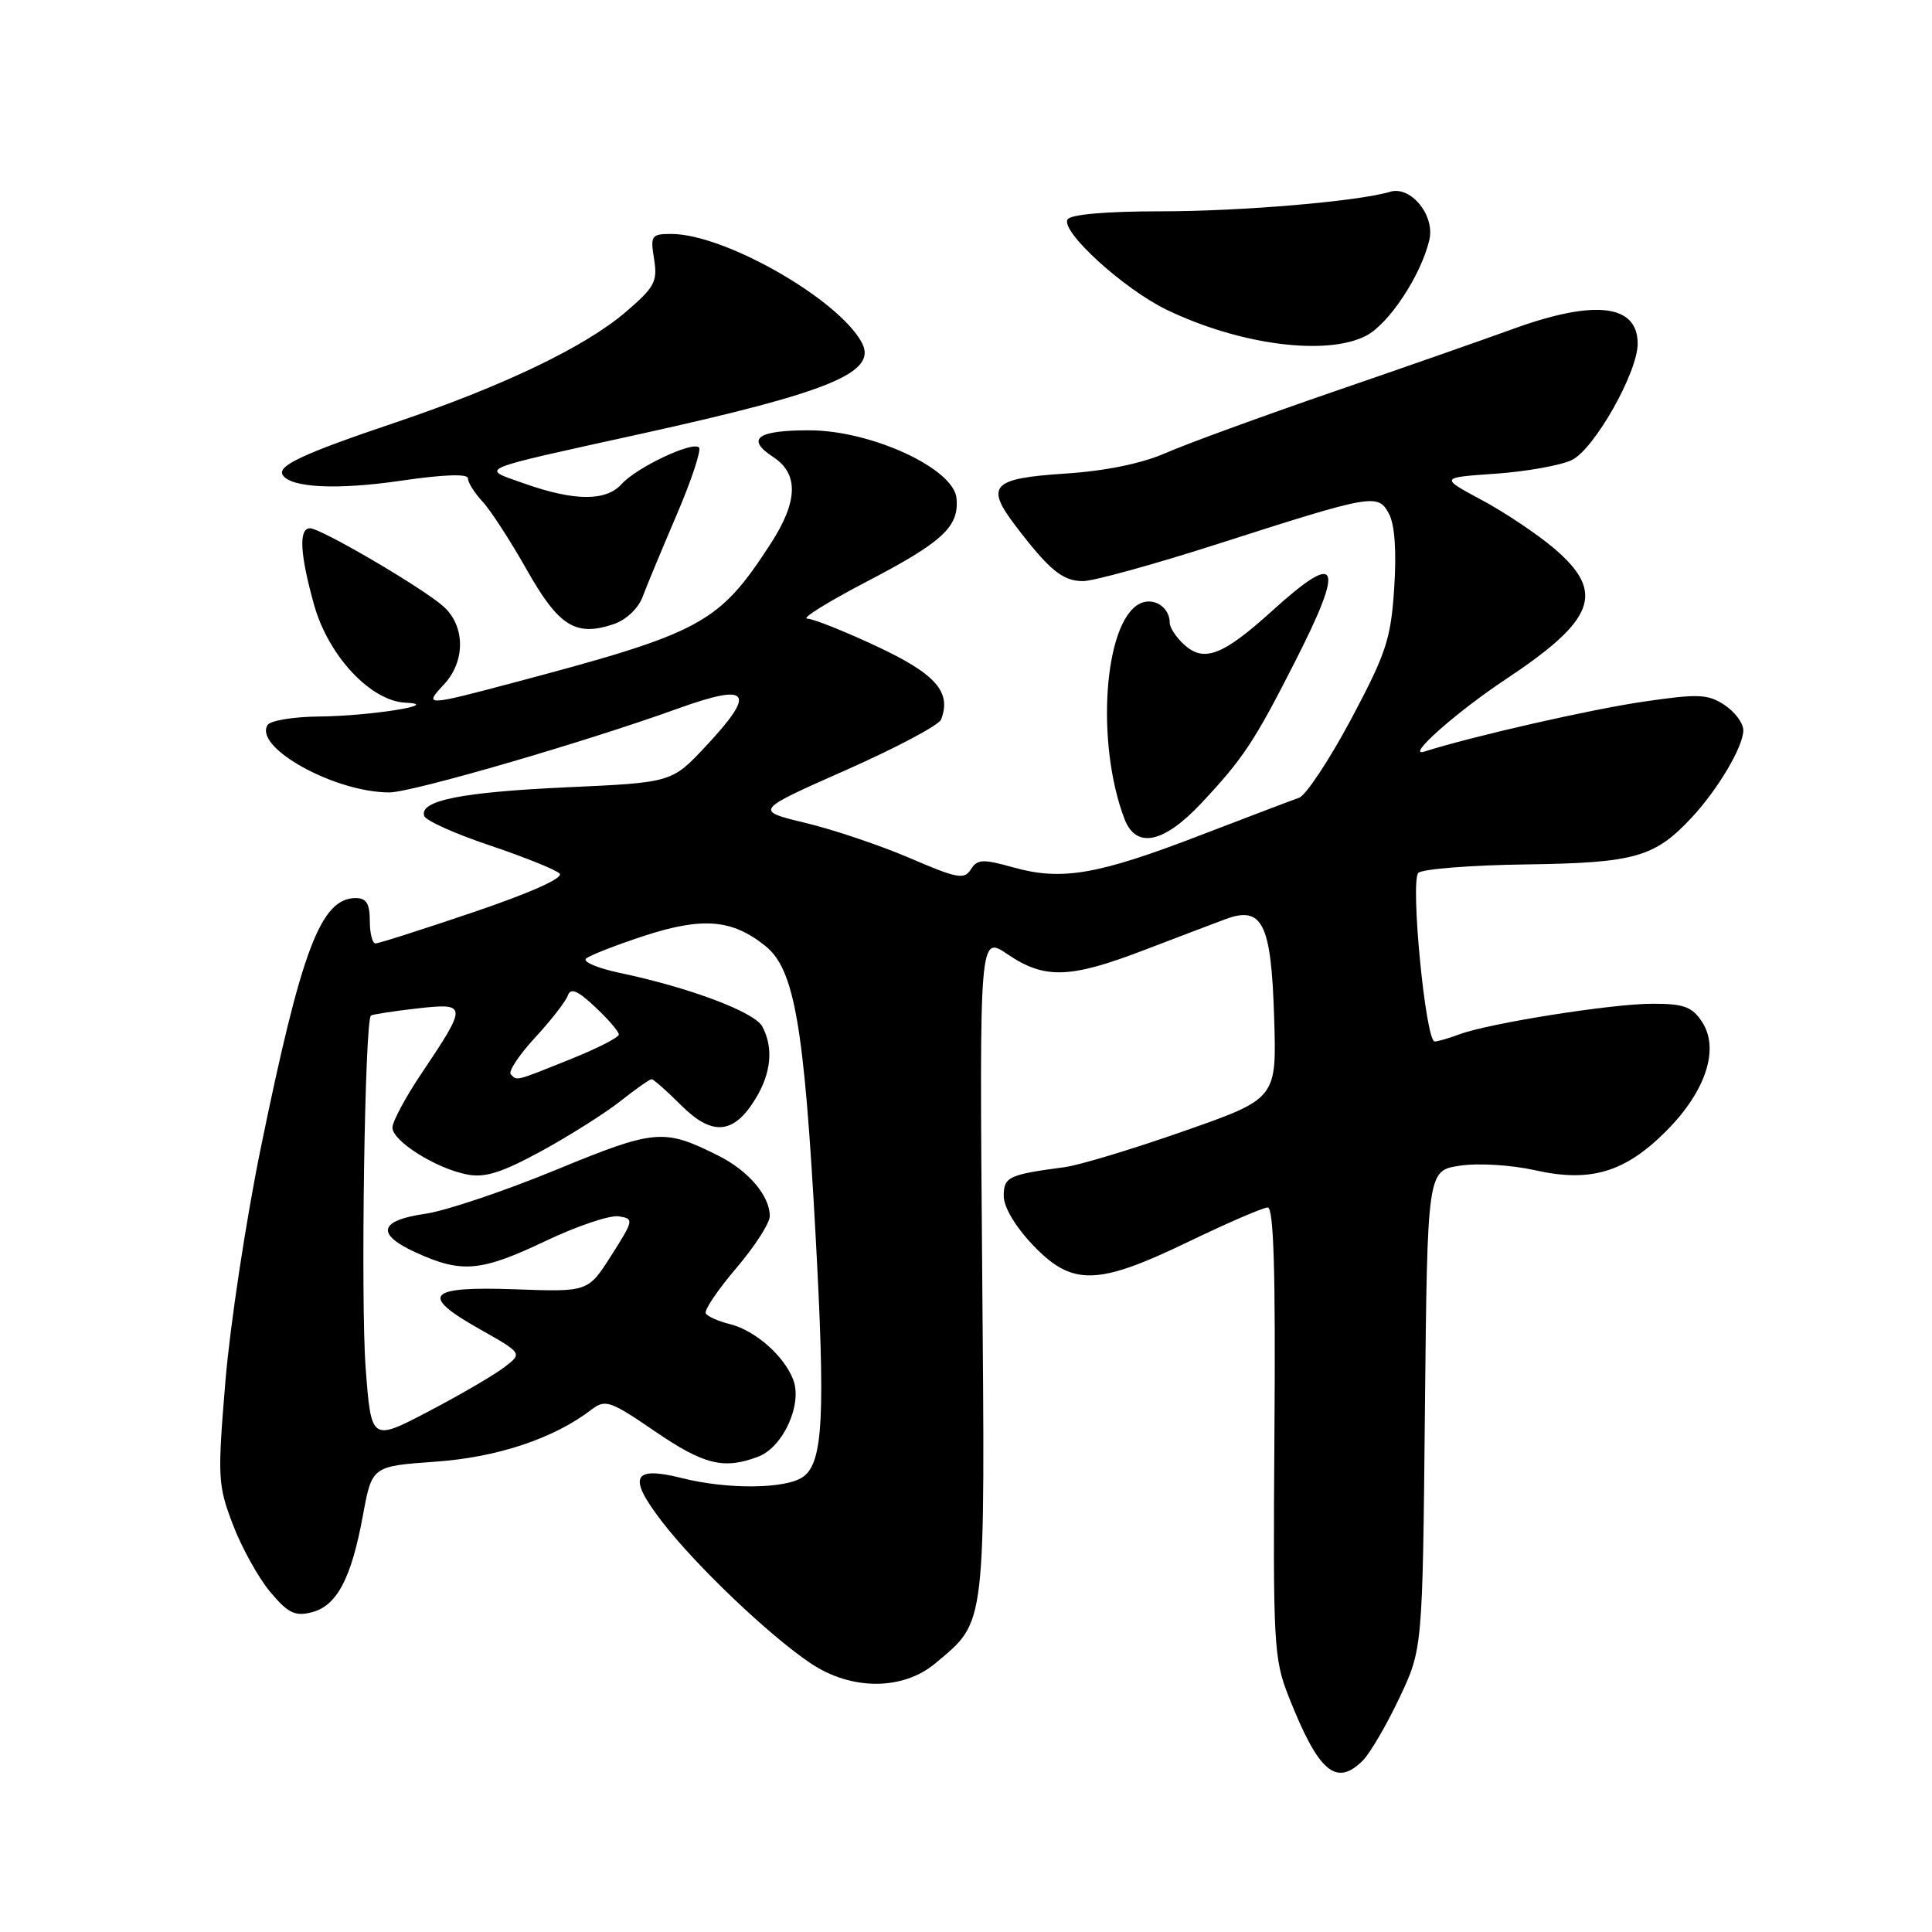 <?xml version="1.0" encoding="UTF-8" standalone="no"?>
<!DOCTYPE svg PUBLIC "-//W3C//DTD SVG 1.1//EN" "http://www.w3.org/Graphics/SVG/1.1/DTD/svg11.dtd" >
<svg xmlns="http://www.w3.org/2000/svg" xmlns:xlink="http://www.w3.org/1999/xlink" version="1.1" viewBox="0 0 256 256">
 <g >
 <path fill="currentColor"
d=" M 180.59 233.27 C 181.54 232.31 183.71 228.60 185.41 225.02 C 188.50 218.50 188.50 218.50 188.81 186.80 C 189.13 155.10 189.13 155.10 193.45 154.46 C 195.87 154.09 200.25 154.36 203.39 155.06 C 210.79 156.72 215.36 155.34 220.86 149.79 C 226.05 144.55 227.86 138.97 225.54 135.42 C 224.21 133.40 223.14 133.00 218.98 133.00 C 213.55 133.00 197.19 135.60 193.30 137.08 C 191.96 137.58 190.52 138.00 190.10 138.00 C 188.90 138.00 186.84 116.76 187.94 115.66 C 188.45 115.15 194.87 114.64 202.19 114.54 C 216.63 114.34 219.24 113.60 224.15 108.34 C 227.64 104.60 230.99 98.93 231.00 96.77 C 231.00 95.82 229.87 94.31 228.50 93.41 C 226.30 91.96 225.03 91.91 217.79 92.97 C 210.75 94.00 195.12 97.56 188.73 99.59 C 186.15 100.40 192.95 94.37 199.50 90.02 C 211.39 82.13 212.75 78.51 205.98 72.71 C 203.76 70.82 199.44 67.92 196.37 66.27 C 190.79 63.28 190.79 63.28 198.14 62.77 C 202.19 62.49 206.74 61.68 208.25 60.97 C 211.21 59.58 217.00 49.37 217.00 45.54 C 217.00 40.32 211.33 39.65 200.50 43.58 C 196.65 44.98 185.85 48.76 176.50 51.97 C 167.15 55.19 157.25 58.81 154.50 60.01 C 151.28 61.42 146.53 62.40 141.16 62.75 C 131.40 63.39 130.50 64.35 134.60 69.72 C 139.05 75.56 140.82 77.00 143.50 77.00 C 144.88 77.00 152.86 74.80 161.25 72.11 C 181.99 65.46 182.58 65.35 184.05 68.09 C 184.81 69.52 185.06 73.04 184.74 77.91 C 184.30 84.68 183.68 86.56 179.01 95.33 C 176.12 100.73 173.03 105.40 172.13 105.71 C 171.23 106.02 165.34 108.26 159.04 110.68 C 145.50 115.90 140.68 116.73 134.33 114.95 C 130.21 113.80 129.51 113.83 128.64 115.20 C 127.78 116.58 126.82 116.40 120.58 113.71 C 116.69 112.04 110.45 109.93 106.73 109.04 C 99.96 107.41 99.96 107.41 112.07 102.05 C 118.73 99.10 124.41 96.09 124.70 95.34 C 126.10 91.70 124.01 89.32 116.23 85.67 C 111.93 83.65 107.76 81.99 106.96 81.97 C 106.16 81.95 109.69 79.76 114.80 77.09 C 124.95 71.80 127.11 69.79 126.74 66.00 C 126.36 62.08 115.49 57.05 107.31 57.02 C 100.31 57.00 98.76 58.14 102.47 60.57 C 105.86 62.79 105.74 66.46 102.11 72.05 C 95.23 82.65 93.07 83.82 68.00 90.47 C 56.38 93.56 56.12 93.57 58.83 90.69 C 61.69 87.63 61.66 82.93 58.75 80.35 C 55.93 77.85 42.52 70.00 41.08 70.00 C 39.55 70.00 39.74 73.44 41.63 80.19 C 43.53 86.93 49.14 92.92 53.75 93.11 C 58.77 93.33 49.04 94.88 42.31 94.94 C 38.90 94.97 35.82 95.48 35.45 96.07 C 33.61 99.06 44.36 105.00 51.59 105.00 C 54.57 105.00 77.33 98.39 89.79 93.90 C 99.40 90.44 100.29 91.64 93.51 98.89 C 89.02 103.69 89.02 103.69 75.14 104.32 C 61.14 104.96 55.53 106.08 56.21 108.12 C 56.41 108.73 60.32 110.49 64.90 112.02 C 69.47 113.56 73.63 115.23 74.15 115.75 C 74.72 116.32 70.38 118.27 62.79 120.85 C 56.03 123.14 50.16 125.02 49.75 125.01 C 49.34 125.01 49.00 123.65 49.00 122.00 C 49.00 119.75 48.54 119.00 47.15 119.00 C 42.51 119.00 39.96 125.72 34.53 152.23 C 32.59 161.73 30.49 175.57 29.87 183.00 C 28.81 195.81 28.86 196.78 30.86 202.02 C 32.02 205.06 34.24 209.07 35.80 210.93 C 38.15 213.74 39.07 214.20 41.29 213.64 C 44.63 212.80 46.55 209.18 48.09 200.79 C 49.29 194.28 49.29 194.28 57.71 193.68 C 65.93 193.10 73.42 190.60 78.43 186.74 C 80.20 185.39 80.90 185.63 86.74 189.63 C 93.28 194.10 95.90 194.75 100.48 193.01 C 103.78 191.75 106.36 186.05 105.10 182.80 C 103.88 179.64 100.06 176.29 96.74 175.46 C 95.22 175.09 93.78 174.45 93.52 174.04 C 93.27 173.63 95.08 170.95 97.53 168.07 C 99.99 165.19 102.00 162.07 102.00 161.14 C 102.00 158.45 99.18 155.13 95.18 153.13 C 87.95 149.50 86.81 149.60 73.58 155.05 C 66.77 157.85 59.05 160.44 56.43 160.82 C 50.19 161.71 49.74 163.53 55.16 165.99 C 61.22 168.74 63.72 168.51 72.33 164.42 C 76.47 162.45 80.81 160.99 81.98 161.17 C 84.02 161.49 83.99 161.65 81.01 166.34 C 77.93 171.19 77.93 171.19 68.31 170.84 C 56.58 170.42 55.53 171.59 63.55 176.11 C 69.23 179.32 69.23 179.32 66.86 181.14 C 65.56 182.15 61.05 184.78 56.84 186.99 C 49.19 191.00 49.19 191.00 48.45 181.25 C 47.78 172.32 48.33 135.26 49.15 134.57 C 49.34 134.41 52.07 133.99 55.22 133.63 C 61.96 132.87 61.98 133.10 55.85 142.24 C 53.73 145.39 52.00 148.62 52.00 149.41 C 52.00 151.19 57.70 154.79 61.82 155.61 C 64.23 156.10 66.40 155.42 71.71 152.54 C 75.44 150.50 80.16 147.52 82.19 145.92 C 84.22 144.31 86.09 143.00 86.34 143.00 C 86.59 143.00 88.35 144.55 90.25 146.45 C 94.37 150.57 97.22 150.32 100.10 145.61 C 102.20 142.17 102.51 138.83 101.01 136.02 C 99.98 134.10 91.41 130.87 82.15 128.92 C 79.21 128.30 77.19 127.45 77.65 127.02 C 78.12 126.60 81.56 125.25 85.31 124.02 C 93.08 121.48 97.00 121.80 101.41 125.34 C 105.26 128.42 106.55 135.85 108.06 163.50 C 109.38 187.64 109.07 193.75 106.44 195.67 C 104.21 197.30 96.45 197.39 90.38 195.86 C 83.81 194.21 83.14 195.67 87.71 201.61 C 92.17 207.42 101.89 216.68 107.39 220.38 C 112.80 224.02 119.63 224.02 123.96 220.38 C 130.72 214.69 130.54 216.23 130.14 167.71 C 129.78 123.91 129.78 123.91 133.53 126.46 C 138.40 129.76 141.76 129.66 151.50 125.93 C 155.90 124.25 160.78 122.39 162.34 121.81 C 167.27 119.96 168.45 122.31 168.83 134.82 C 169.17 145.57 169.17 145.57 156.87 149.88 C 150.11 152.25 142.98 154.41 141.04 154.66 C 133.63 155.64 133.00 155.94 133.00 158.48 C 133.00 159.94 134.54 162.54 136.85 164.96 C 142.07 170.45 145.38 170.38 157.55 164.50 C 162.68 162.03 167.37 160.00 167.98 160.00 C 168.77 160.00 169.03 168.46 168.87 189.75 C 168.67 217.91 168.77 219.78 170.76 224.82 C 174.71 234.82 177.04 236.82 180.59 233.27 Z  M 159.17 106.44 C 164.72 100.52 166.21 98.27 171.55 87.77 C 178.25 74.62 177.49 72.86 168.61 80.90 C 162.05 86.85 159.55 87.81 156.93 85.44 C 155.87 84.48 155.00 83.17 155.00 82.55 C 155.00 80.42 152.80 79.04 150.96 80.02 C 146.27 82.53 145.17 98.43 148.99 108.49 C 150.52 112.51 154.16 111.77 159.17 106.44 Z  M 85.13 79.13 C 85.67 77.68 87.72 72.76 89.67 68.20 C 91.63 63.63 92.95 59.62 92.62 59.29 C 91.76 58.43 84.38 61.92 82.37 64.14 C 80.29 66.44 76.14 66.42 69.50 64.08 C 63.58 61.98 62.58 62.41 85.00 57.47 C 110.10 51.93 116.34 49.34 114.18 45.37 C 111.03 39.58 95.97 31.00 88.96 31.00 C 86.31 31.00 86.16 31.21 86.67 34.33 C 87.15 37.31 86.75 38.06 82.90 41.35 C 77.52 45.96 66.74 51.13 52.50 55.95 C 40.13 60.12 36.71 61.72 37.46 62.94 C 38.51 64.64 44.75 64.94 53.25 63.68 C 58.81 62.87 62.00 62.76 62.00 63.38 C 62.00 63.93 62.86 65.30 63.92 66.44 C 64.98 67.57 67.62 71.64 69.79 75.48 C 74.04 83.00 76.28 84.40 81.32 82.70 C 82.94 82.16 84.56 80.63 85.13 79.13 Z  M 181.01 44.49 C 184.05 42.92 188.31 36.46 189.40 31.77 C 190.15 28.52 186.93 24.59 184.20 25.41 C 179.99 26.68 164.53 28.00 153.84 28.00 C 146.58 28.00 141.87 28.41 141.46 29.07 C 140.49 30.63 148.88 38.28 154.56 41.03 C 164.21 45.70 175.75 47.21 181.01 44.49 Z  M 67.68 142.35 C 67.32 141.99 68.76 139.82 70.87 137.52 C 72.99 135.23 74.95 132.71 75.23 131.93 C 75.61 130.85 76.50 131.21 78.87 133.44 C 80.59 135.05 82.00 136.69 82.00 137.08 C 82.00 137.47 79.07 138.96 75.49 140.39 C 68.16 143.33 68.56 143.23 67.68 142.35 Z "/>
</g>
</svg>